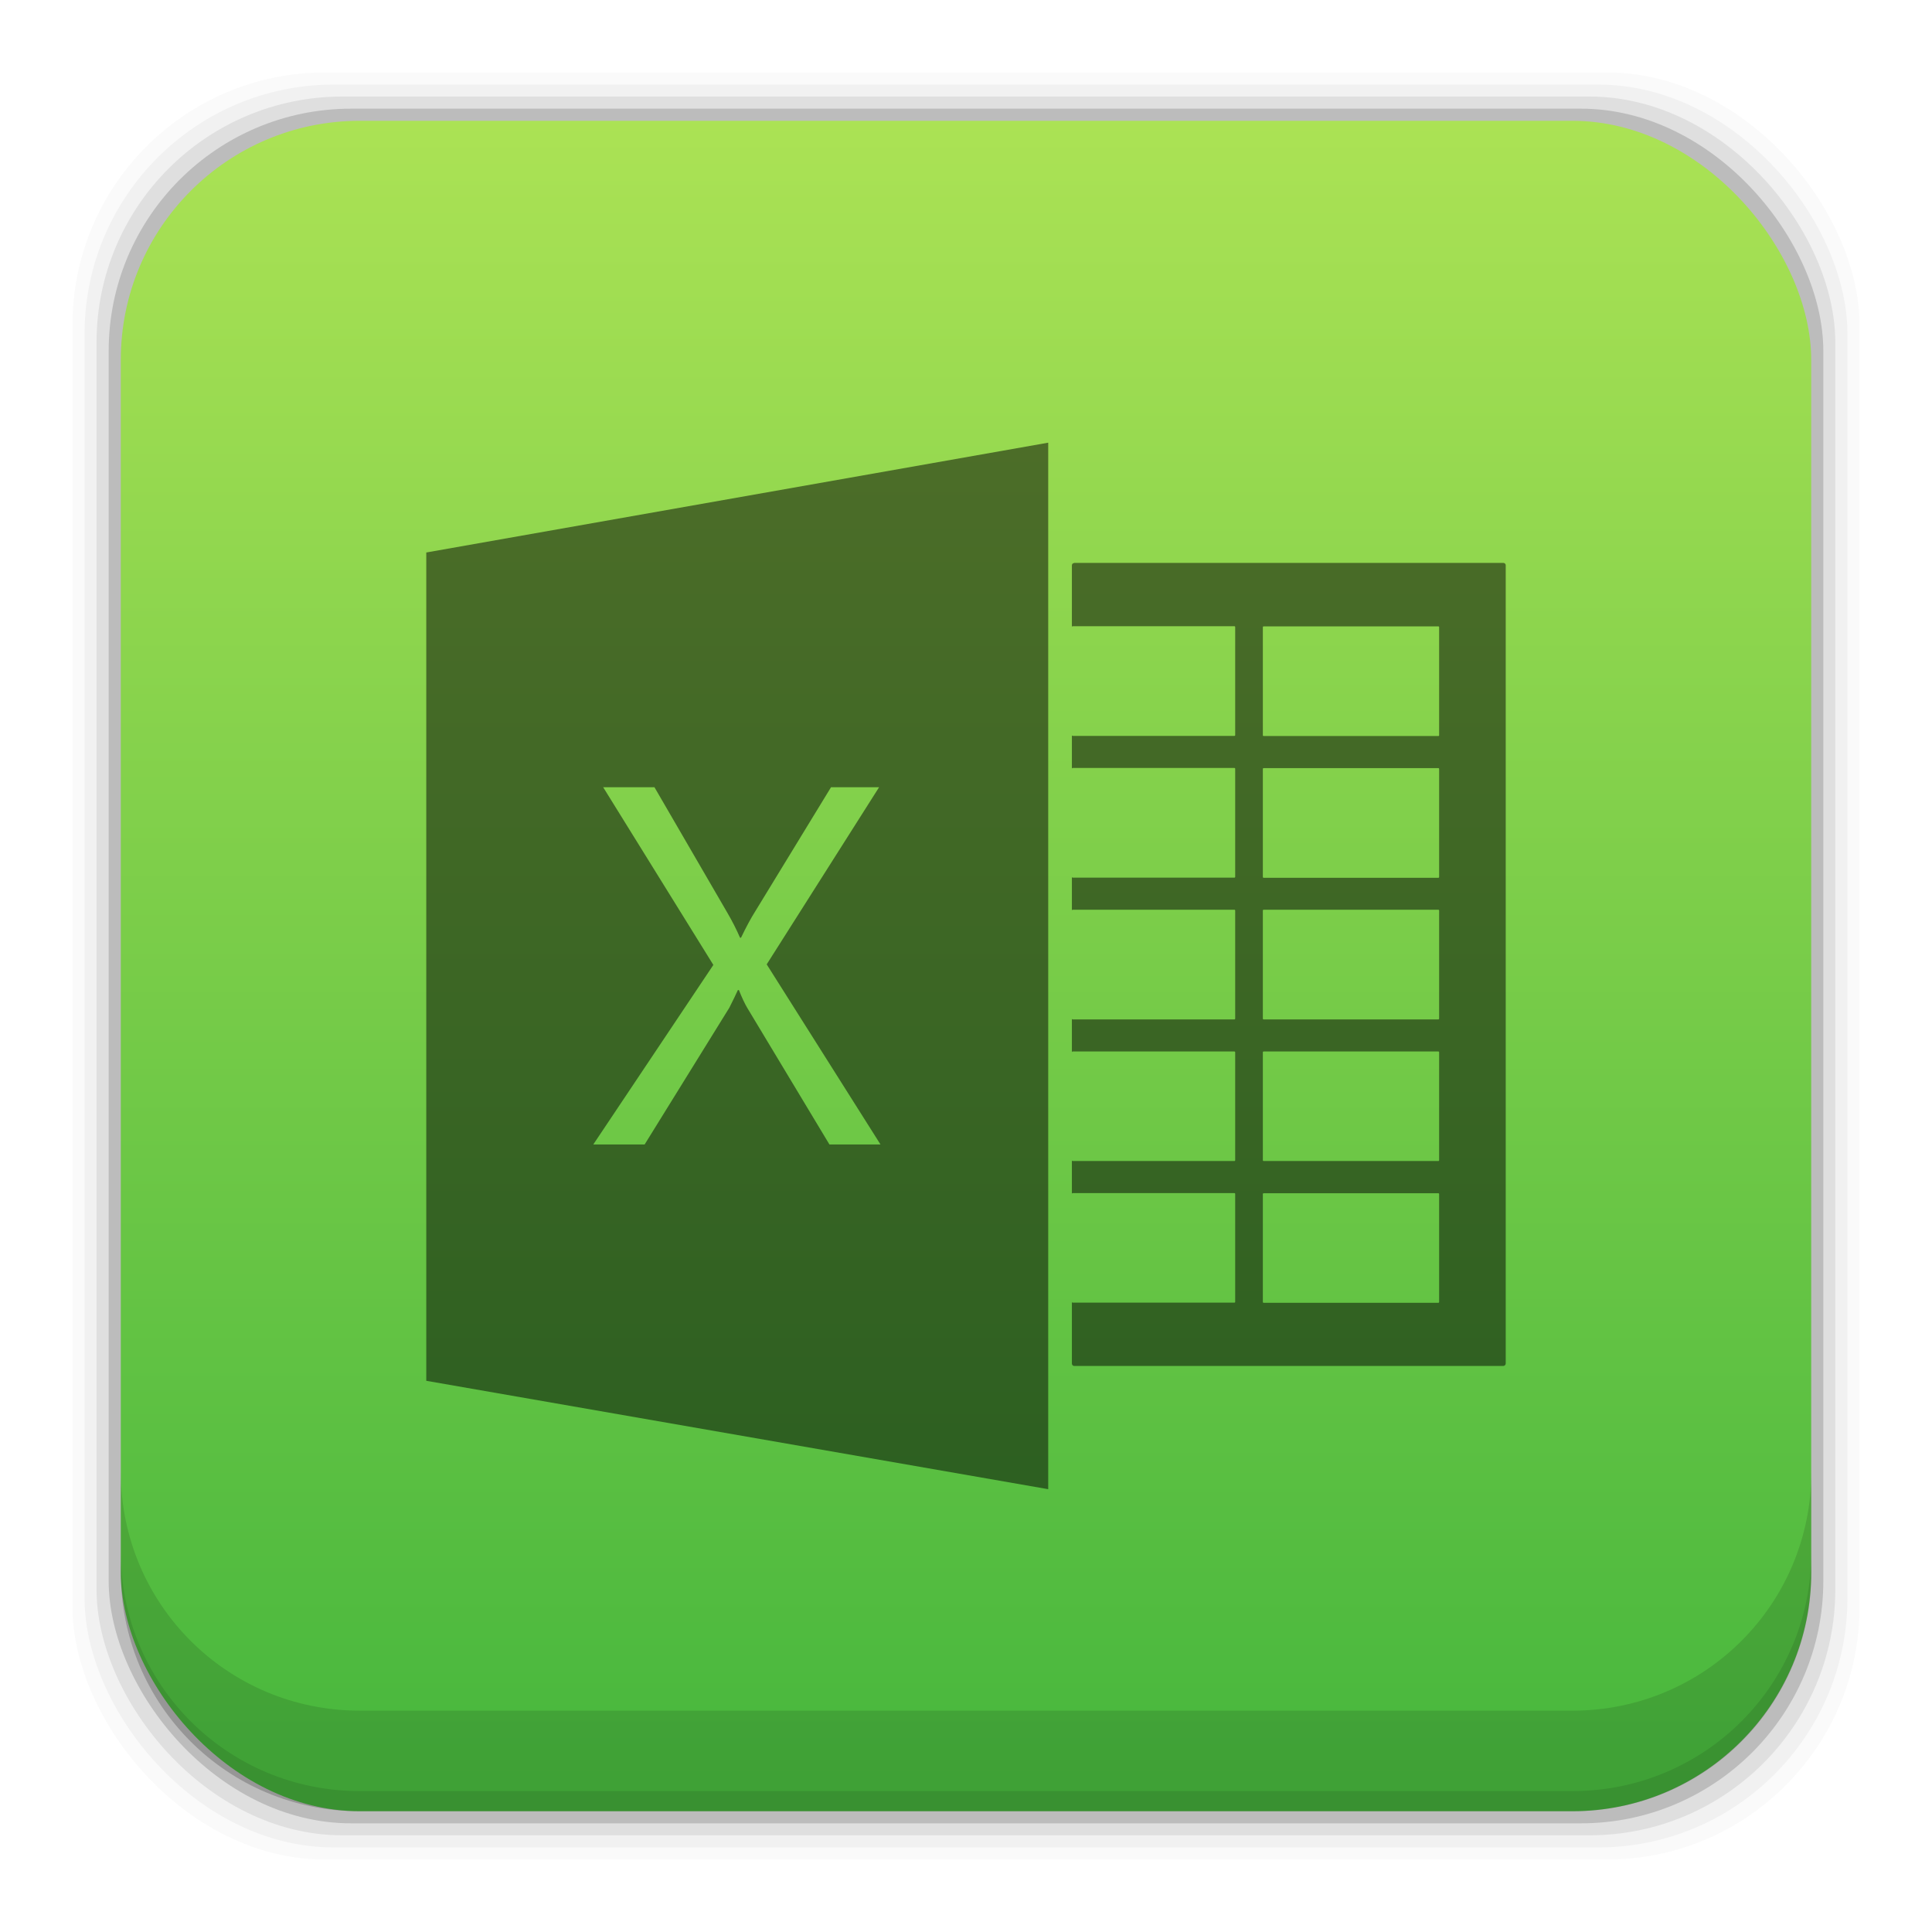 <?xml version="1.0" encoding="UTF-8" standalone="no"?>
<svg
   xmlns:dc="http://purl.org/dc/elements/1.1/"
   xmlns:cc="http://creativecommons.org/ns#"
   xmlns:rdf="http://www.w3.org/1999/02/22-rdf-syntax-ns#"
   xmlns:svg="http://www.w3.org/2000/svg"
   xmlns="http://www.w3.org/2000/svg"
   xmlns:xlink="http://www.w3.org/1999/xlink"
   xmlns:sodipodi="http://sodipodi.sourceforge.net/DTD/sodipodi-0.dtd"
   xmlns:inkscape="http://www.inkscape.org/namespaces/inkscape"
   width="48"
   viewBox="0 0 13.547 13.547"
   height="48"
   id="svg2"
   version="1.1"
   inkscape:version="0.48+devel r"
   sodipodi:docname="ms-excel.svg">
  <sodipodi:namedview
     pagecolor="#ffffff"
     bordercolor="#666666"
     borderopacity="1"
     objecttolerance="10"
     gridtolerance="10"
     guidetolerance="10"
     inkscape:pageopacity="0"
     inkscape:pageshadow="2"
     inkscape:window-width="1366"
     inkscape:window-height="665"
     id="namedview18"
     showgrid="false"
     inkscape:showpageshadow="false"
     borderlayer="true"
     inkscape:zoom="8.109375"
     inkscape:cx="8.3104518"
     inkscape:cy="27.111854"
     inkscape:window-x="-2"
     inkscape:window-y="26"
     inkscape:window-maximized="1"
     inkscape:current-layer="svg2" />
  <defs
     id="defs4">
    <defs
       id="defs4922">
      <filter
         height="73.013"
         width="5.883"
         y="4.675"
         x="3.785"
         filterUnits="userSpaceOnUse"
         id="Adobe_OpacityMaskFilter"
         color-interpolation-filters="sRGB">
        <feColorMatrix
           id="feColorMatrix4925"
           values="1 0 0 0 0  0 1 0 0 0  0 0 1 0 0  0 0 0 1 0"
           type="matrix" />
      </filter>
    </defs>
    <mask
       id="SVGID_2_"
       height="73.013"
       width="5.883"
       y="4.675"
       x="3.785"
       maskUnits="userSpaceOnUse">
      <g
         id="g4928"
         style="filter:url(#Adobe_OpacityMaskFilter)">
        <linearGradient
           y2="41.181"
           x2="9.668"
           y1="41.181"
           x1="3.785"
           gradientUnits="userSpaceOnUse"
           id="SVGID_3_">
          <stop
             id="stop4931"
             style="stop-color:#FFFFFF"
             offset="0" />
          <stop
             id="stop4933"
             style="stop-color:#FAFBFB"
             offset="0.003" />
          <stop
             id="stop4935"
             style="stop-color:#BBBDBF"
             offset="0.076" />
          <stop
             id="stop4937"
             style="stop-color:#898B8E"
             offset="0.144" />
          <stop
             id="stop4939"
             style="stop-color:#646567"
             offset="0.205" />
          <stop
             id="stop4941"
             style="stop-color:#444446"
             offset="0.259" />
          <stop
             id="stop4943"
             style="stop-color:#1D1C1D"
             offset="0.303" />
          <stop
             id="stop4945"
             style="stop-color:#000000"
             offset="0.331" />
        </linearGradient>
        <rect
           id="rect4947"
           height="73.013"
           width="5.883"
           y="4.675"
           x="3.785"
           style="fill:url(#SVGID_3_)" />
      </g>
    </mask>
    <linearGradient
       id="linearGradient4708"
       inkscape:collect="always">
      <stop
         id="stop4710"
         offset="0"
         style="stop-color:#47b73d;stop-opacity:1" />
      <stop
         id="stop4712"
         offset="1"
         style="stop-color:#ade355;stop-opacity:1" />
    </linearGradient>
    <linearGradient
       gradientTransform="matrix(0.282,0,0,0.282,-5.5108642e-7,-283.453)"
       inkscape:collect="always"
       xlink:href="#linearGradient4708"
       id="linearGradient4101"
       x1="29.11"
       y1="1049.385"
       x2="29.11"
       y2="1007.375"
       gradientUnits="userSpaceOnUse" />
  </defs>
  <rect
     style="fill:#000000;fill-opacity:0.02;stroke:none"
     id="rect5263-0"
     width="12.531"
     height="12.531"
     x="0.508"
     y="0.508"
     ry="1.772" />
  <rect
     ry="1.748"
     y="0.593"
     x="0.593"
     height="12.361"
     width="12.361"
     id="rect5261-1"
     style="fill:#000000;fill-opacity:0.039;stroke:none" />
  <rect
     style="fill:#000000;fill-opacity:0.078;stroke:none"
     id="rect5259-9"
     width="12.192"
     height="12.192"
     x="0.677"
     y="0.677"
     ry="1.724" />
  <rect
     ry="1.7"
     y="0.762"
     x="0.762"
     height="12.023"
     width="12.023"
     id="rect5257-6"
     style="fill:#000000;fill-opacity:0.157;stroke:none" />
  <rect
     style="fill:url(#linearGradient4101);fill-opacity:1;stroke:none"
     id="rect5237-3"
     width="11.853"
     height="11.853"
     x="0.847"
     y="0.847"
     ry="1.676" />
  <path
     inkscape:connector-curvature="0"
     style="fill:#000000;fill-opacity:0.118;stroke:none"
     d="m 0.847,10.319 0,0.706 c 0,0.929 0.747,1.676 1.676,1.676 l 8.502,0 c 0.929,0 1.676,-0.747 1.676,-1.676 l 0,-0.706 c 0,0.929 -0.747,1.676 -1.676,1.676 l -8.502,0 c -0.929,0 -1.676,-0.747 -1.676,-1.676 z"
     id="rect5265-8" />
  <path
     inkscape:connector-curvature="0"
     style="fill:#000000;fill-opacity:0.098;stroke:none"
     d="m 0.847,10.883 0,0.141 c 0,0.929 0.747,1.676 1.676,1.676 l 8.502,0 c 0.929,0 1.676,-0.747 1.676,-1.676 l 0,-0.141 c 0,0.929 -0.747,1.676 -1.676,1.676 l -8.502,0 c -0.929,0 -1.676,-0.747 -1.676,-1.676 z"
     id="path5252-0" />
  <path
     style="fill:#000000"
     d=""
     id="path906"
     inkscape:connector-curvature="0" />
  <path
     style="fill:#000000;fill-opacity:0.498;fill-rule:evenodd;stroke:none;stroke-width:0.282px;stroke-linecap:butt;stroke-linejoin:miter;stroke-opacity:1"
     d="m 7.35,3.104 -4.361,0.77 0,5.808 4.361,0.76 0,-7.338 z m 0.182,0.844 c -0.009,0 -0.016,0.007 -0.016,0.016 l 0,0.432 c 0,-0.003 0.002,-0.005 0.005,-0.005 l 1.135,0 c 0.003,0 0.005,0.002 0.005,0.005 l 0,0.759 c 0,0.003 -0.002,0.005 -0.005,0.005 l -1.135,0 c -0.003,0 -0.005,-0.002 -0.005,-0.005 l 0,0.235 c 0,-0.003 0.002,-0.005 0.005,-0.005 l 1.135,0 c 0.003,0 0.005,0.002 0.005,0.005 l 0,0.759 c 0,0.003 -0.002,0.005 -0.005,0.005 l -1.135,0 c -0.003,0 -0.005,-0.002 -0.005,-0.005 l 0,0.235 c 0,-0.003 0.002,-0.005 0.005,-0.005 l 1.135,0 c 0.003,0 0.005,0.002 0.005,0.005 l 0,0.759 c 0,0.003 -0.002,0.005 -0.005,0.005 l -1.135,0 c -0.003,0 -0.005,-0.002 -0.005,-0.005 l 0,0.235 c 0,-0.003 0.002,-0.005 0.005,-0.005 l 1.135,0 c 0.003,0 0.005,0.002 0.005,0.005 l 0,0.758 c 0,0.003 -0.002,0.005 -0.005,0.005 l -1.135,0 c -0.003,0 -0.005,-0.002 -0.005,-0.005 l 0,0.235 c 0,-0.003 0.002,-0.005 0.005,-0.005 l 1.135,0 c 0.003,0 0.005,0.002 0.005,0.005 l 0,0.758 c 0,0.003 -0.002,0.005 -0.005,0.005 l -1.135,0 c -0.003,0 -0.005,-0.002 -0.005,-0.005 l 0,0.432 c 0,0.009 0.007,0.017 0.016,0.017 l 3.009,0 c 0.009,0 0.017,-0.008 0.017,-0.017 l 0,-5.598 c 0,-0.009 -0.008,-0.016 -0.017,-0.016 l -3.009,0 z m 1.328,0.444 1.226,0 c 0.003,0 0.005,0.002 0.005,0.005 l 0,0.759 c 0,0.003 -0.002,0.005 -0.005,0.005 l -1.226,0 c -0.003,0 -0.005,-0.002 -0.005,-0.005 l 0,-0.759 c 0,-0.003 0.002,-0.005 0.005,-0.005 z m 0,0.994 1.226,0 c 0.003,0 0.005,0.002 0.005,0.005 l 0,0.759 c 0,0.003 -0.002,0.005 -0.005,0.005 l -1.226,0 c -0.003,0 -0.005,-0.002 -0.005,-0.005 l 0,-0.759 c 0,-0.003 0.002,-0.005 0.005,-0.005 z m -4.631,0.134 0.36,0 0.511,0.88 c 0.034,0.058 0.064,0.117 0.089,0.175 l 0.007,0 c 0.037,-0.077 0.07,-0.138 0.098,-0.182 l 0.533,-0.873 0.337,0 -0.788,1.242 0.798,1.263 -0.358,0 -0.577,-0.959 c -0.017,-0.029 -0.037,-0.071 -0.058,-0.124 l -0.007,0 c -0.012,0.027 -0.032,0.068 -0.06,0.124 l -0.594,0.959 -0.36,0 L 5.002,6.766 4.23,5.521 Z m 4.631,0.859 1.226,0 c 0.003,0 0.005,0.002 0.005,0.005 l 0,0.759 c 0,0.003 -0.002,0.005 -0.005,0.005 l -1.226,0 c -0.003,0 -0.005,-0.002 -0.005,-0.005 l 0,-0.759 c 0,-0.003 0.002,-0.005 0.005,-0.005 z m 0,0.994 1.226,0 c 0.003,0 0.005,0.002 0.005,0.005 l 0,0.758 c 0,0.003 -0.002,0.005 -0.005,0.005 l -1.226,0 c -0.003,0 -0.005,-0.002 -0.005,-0.005 l 0,-0.758 c 0,-0.003 0.002,-0.005 0.005,-0.005 z m 0,0.994 1.226,0 c 0.003,0 0.005,0.002 0.005,0.005 l 0,0.758 c 0,0.003 -0.002,0.005 -0.005,0.005 l -1.226,0 c -0.003,0 -0.005,-0.002 -0.005,-0.005 l 0,-0.758 c 0,-0.003 0.002,-0.005 0.005,-0.005 z"
     id="path4281"
     inkscape:connector-curvature="0" />
</svg>
